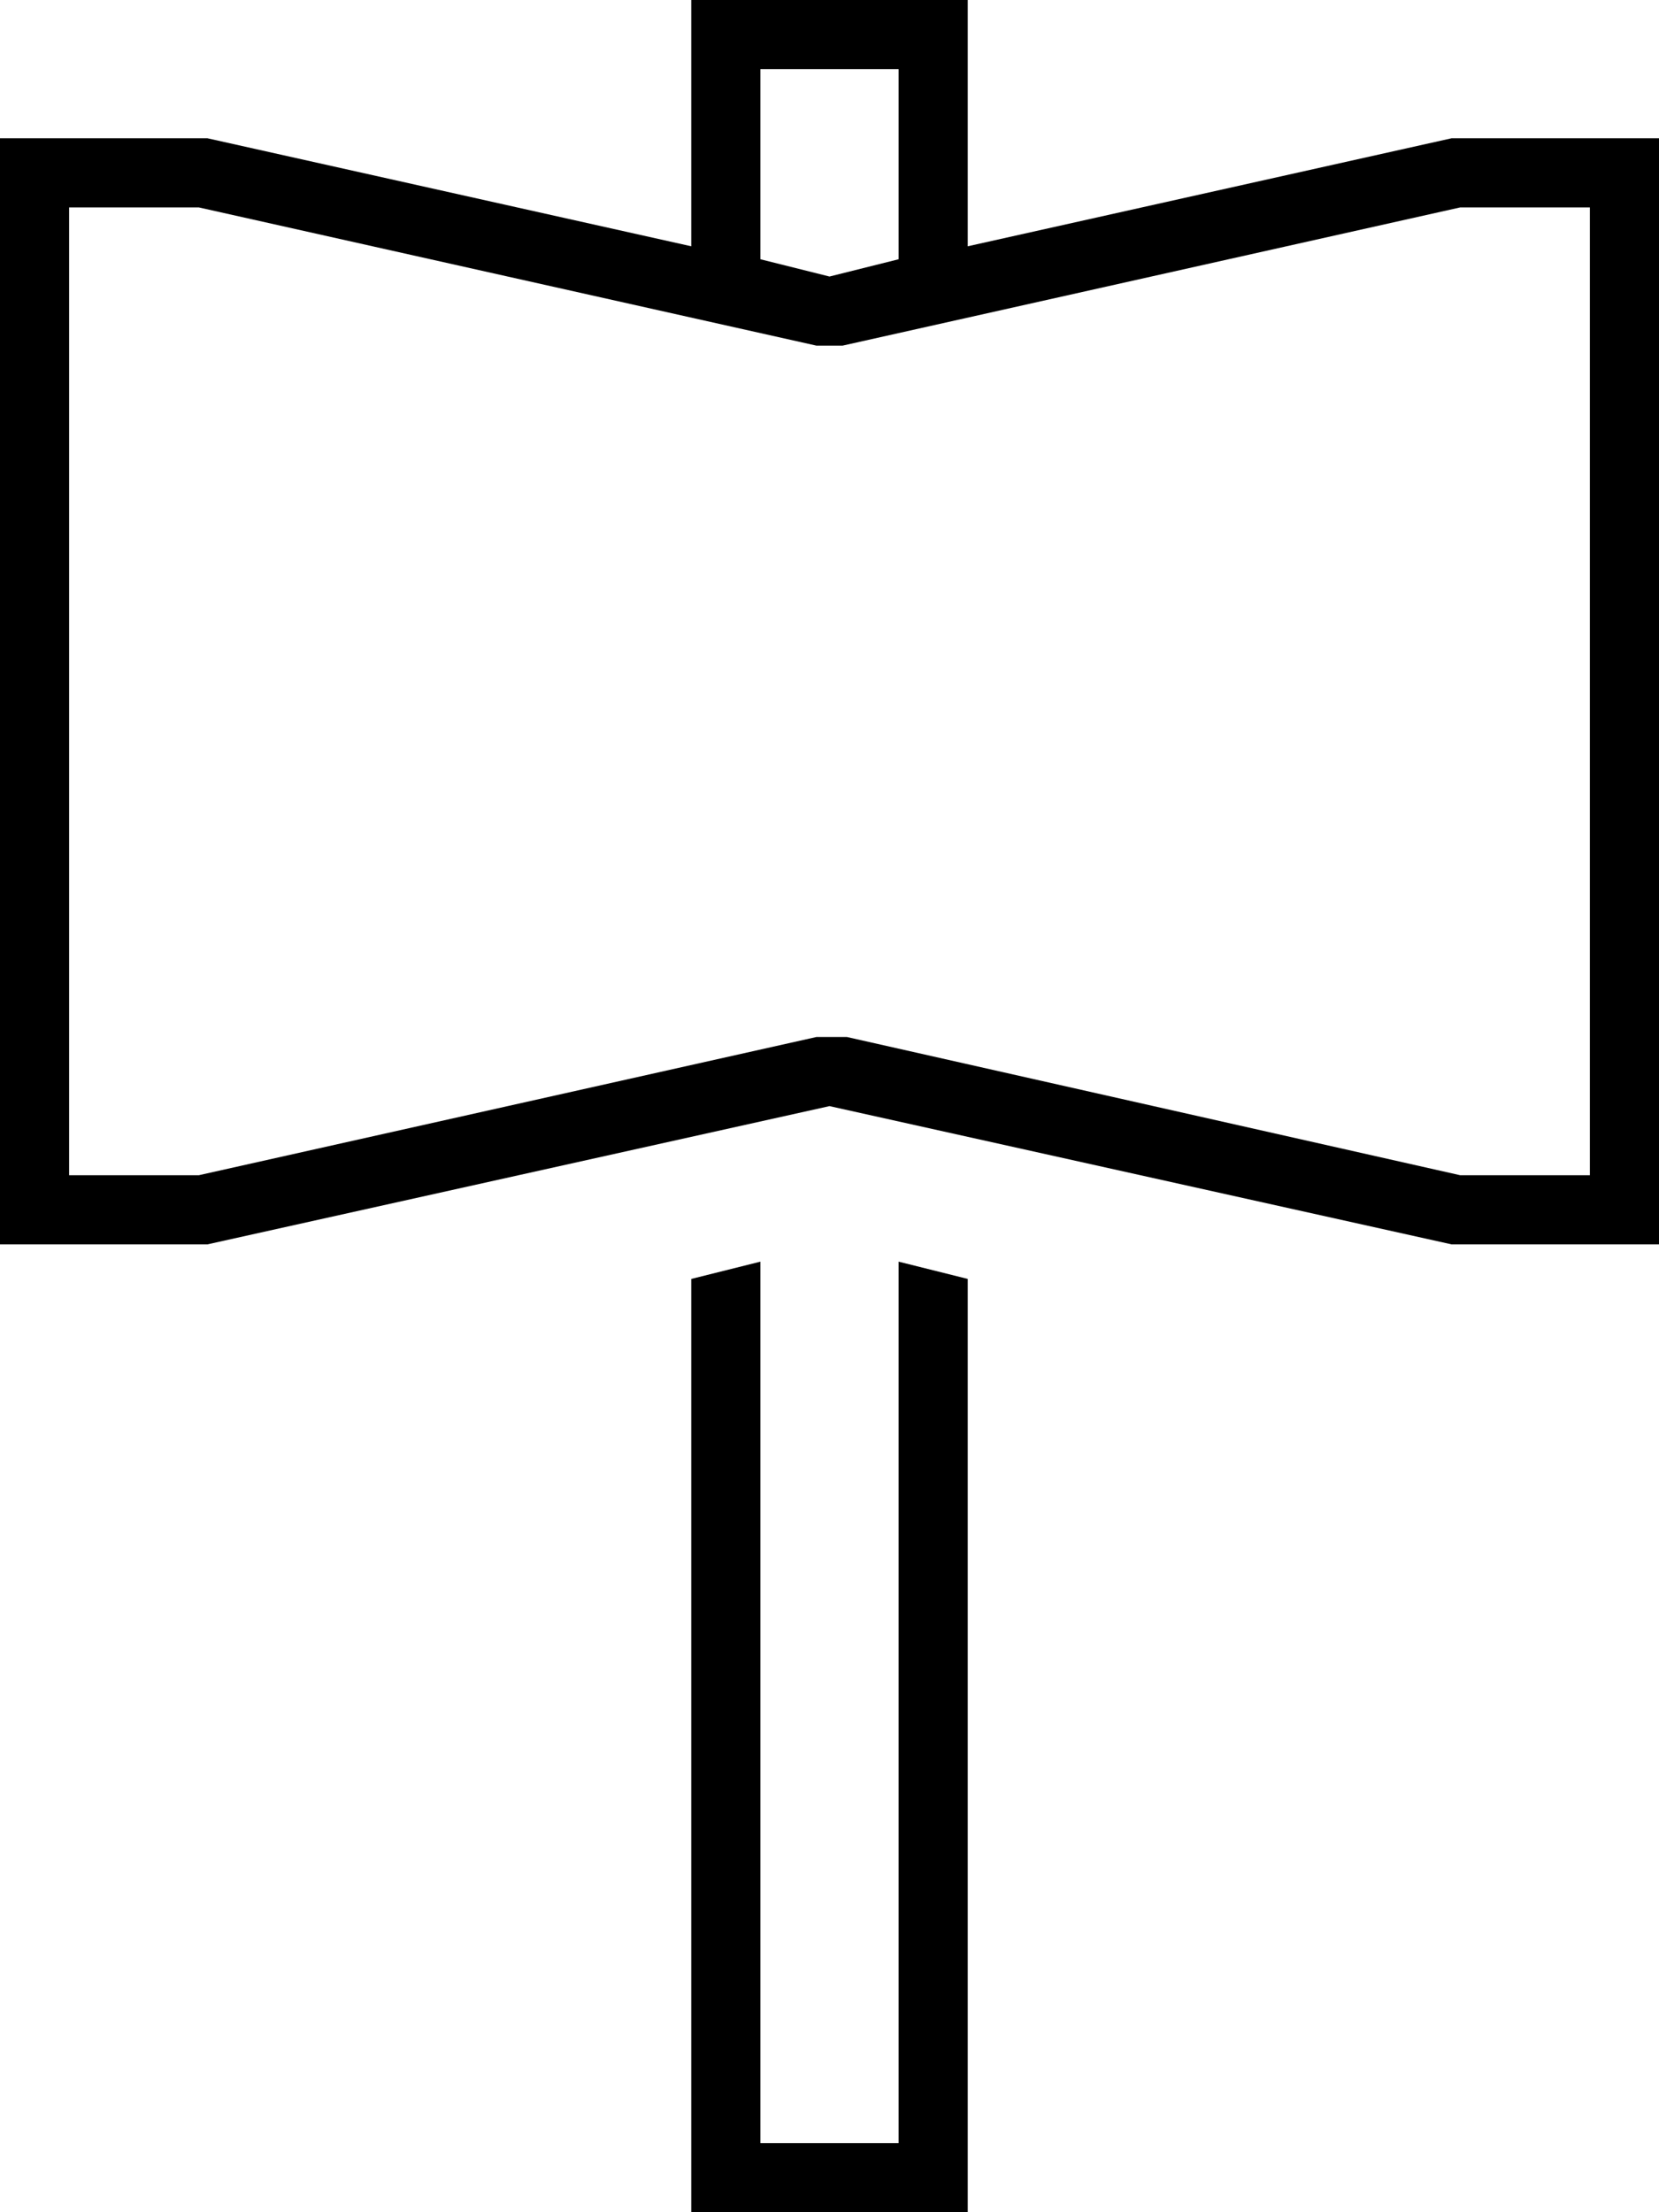 <svg xmlns="http://www.w3.org/2000/svg" viewBox="0 0 384 512">
  <path d="M 224 0 L 208 0 L 224 0 L 160 0 L 160 16 L 160 16 L 160 32 L 160 32 L 160 57 L 160 57 L 48 32 L 48 32 L 16 32 L 0 32 L 0 48 L 0 48 L 0 272 L 0 272 L 0 288 L 0 288 L 16 288 L 48 288 L 192 256 L 192 256 L 336 288 L 336 288 L 368 288 L 384 288 L 384 272 L 384 272 L 384 48 L 384 48 L 384 32 L 384 32 L 368 32 L 336 32 L 224 57 L 224 57 L 224 32 L 224 32 L 224 16 L 224 16 L 224 0 L 224 0 Z M 208 60 L 192 64 L 208 60 L 192 64 L 176 60 L 176 60 L 176 32 L 176 32 L 176 16 L 176 16 L 208 16 L 208 16 L 208 32 L 208 32 L 208 60 L 208 60 Z M 224 296 L 208 292 L 224 296 L 208 292 L 208 480 L 208 480 L 208 496 L 208 496 L 176 496 L 176 496 L 176 480 L 176 480 L 176 292 L 176 292 L 160 296 L 160 296 L 160 480 L 160 480 L 160 496 L 160 496 L 160 512 L 160 512 L 176 512 L 224 512 L 224 496 L 224 496 L 224 480 L 224 480 L 224 296 L 224 296 Z M 189 240 L 46 272 L 189 240 L 46 272 L 16 272 L 16 272 L 16 48 L 16 48 L 46 48 L 46 48 L 189 80 L 189 80 Q 192 80 195 80 L 338 48 L 338 48 L 368 48 L 368 48 L 368 272 L 368 272 L 338 272 L 338 272 L 196 240 L 196 240 Q 192 240 189 240 L 189 240 Z" />
</svg>